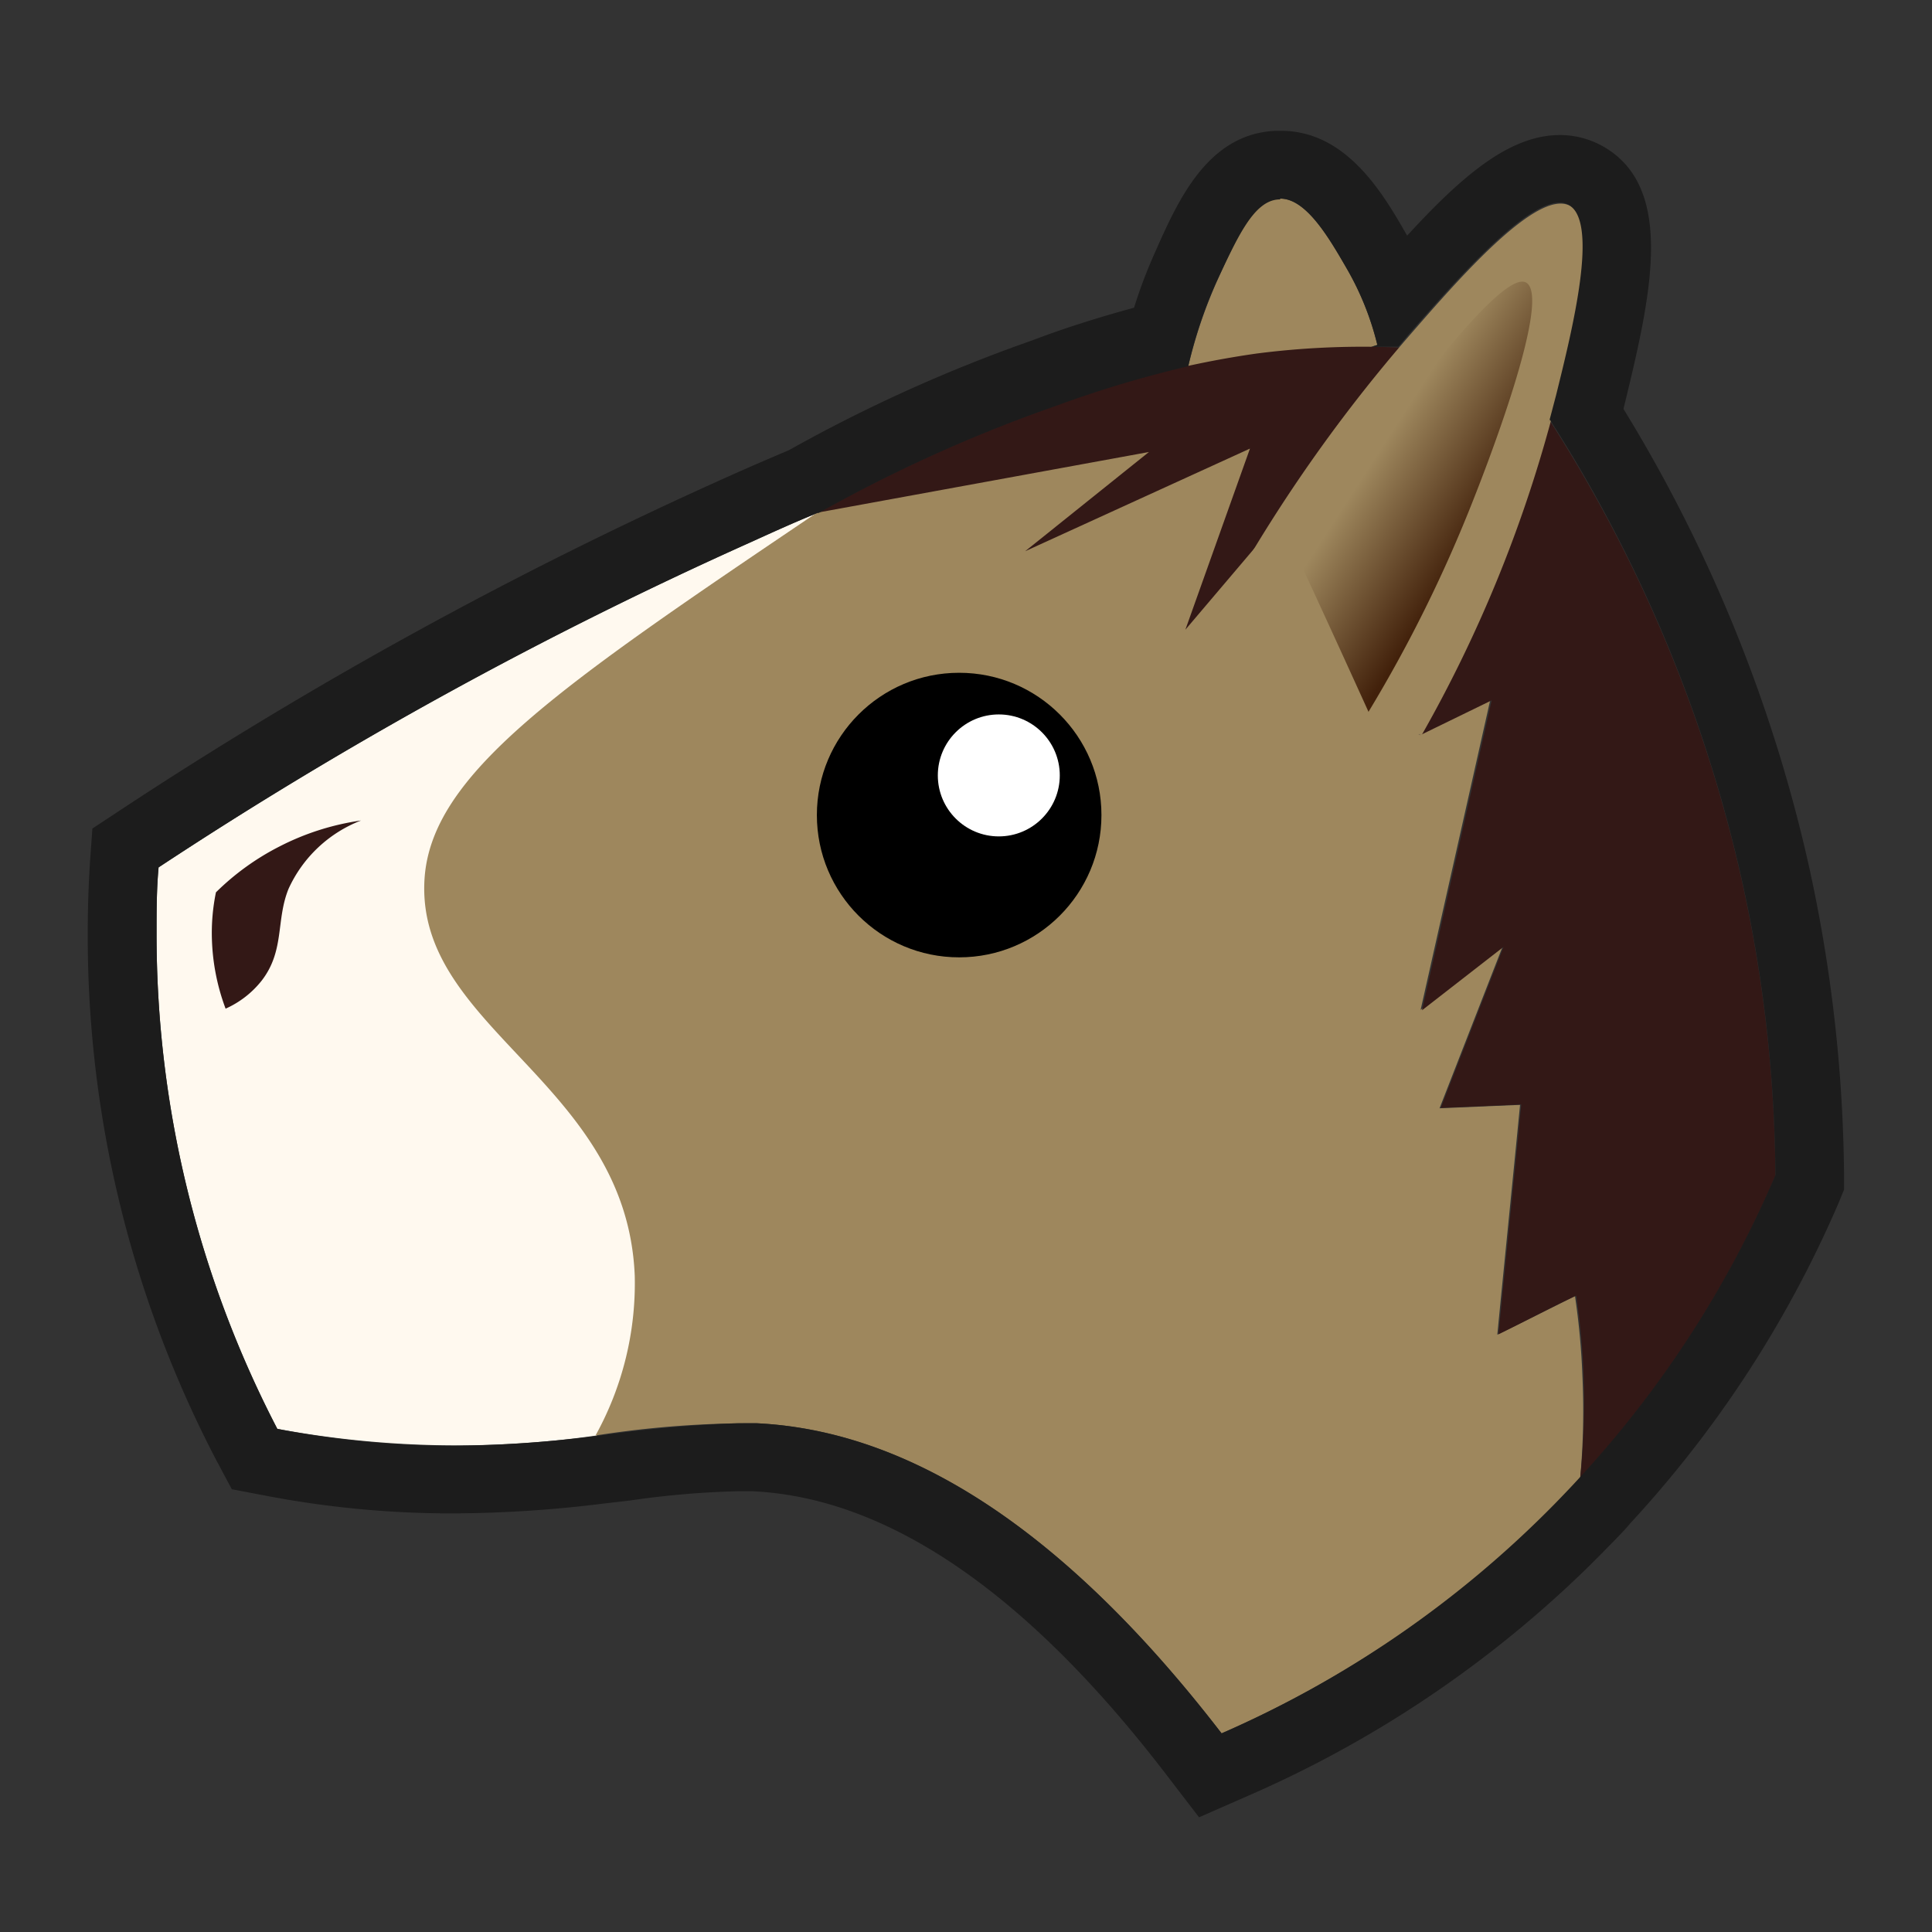 <svg id="图层_1" data-name="图层 1" xmlns="http://www.w3.org/2000/svg" xmlns:xlink="http://www.w3.org/1999/xlink" viewBox="0 0 96 96"><rect x="0" y="0" width="96" height="96" fill="#333333" stroke="none"/><defs><style>.cls-1{fill:#9e875d;}.cls-2{fill:#fff9ef;}.cls-3{fill:#331816;}.cls-4{fill:url(#未命名的渐变_34);}.cls-5{fill:#fff;}.cls-6{fill:#1c1c1c;}</style><linearGradient id="未命名的渐变_34" x1="68.48" y1="22.48" x2="73.82" y2="25.93" gradientUnits="userSpaceOnUse"><stop offset="0" stop-color="#9e875d"/><stop offset="1" stop-color="#42210b"/></linearGradient></defs><title>马</title><path class="cls-1" d="M58.67,20.19a23.47,23.47,0,0,1,1.82-6.26c.93-2.09,1.79-4,3.08-4.06s2.48,1.94,3.37,3.51a14.38,14.38,0,0,1,1.5,3.76Z"/><path class="cls-2" d="M31.59,63.39a15.6,15.6,0,0,1-1.95,7.94A49.07,49.07,0,0,1,13.78,71a53.24,53.24,0,0,1-6-24.63c0-1.1,0-2.19.1-3.27A207.73,207.73,0,0,1,37.33,26.93c1.1-.5,2.2-1,3.29-1.44-12.8,8.64-19.2,13-19.48,18.26C20.75,51.13,31.2,53.78,31.59,63.39Z"/><path class="cls-1" d="M78.52,73.43c-.41.45-.84.9-1.29,1.36A52.86,52.86,0,0,1,60.7,86.13C51.3,73.93,43.32,71,37.59,70.72a49.84,49.84,0,0,0-8,.61,15.6,15.6,0,0,0,1.95-7.94c-.39-9.61-10.84-12.26-10.45-19.64.28-5.28,6.68-9.62,19.48-18.26h0a207.78,207.78,0,0,1,21.78-7.91,62.27,62.27,0,0,1,15.24,5.86,16.79,16.79,0,0,0-1.55,1.07c-1.85,4-3.7,8-5.54,12l3.55-1.73q-1.73,7.7-3.46,15.4l4.06-3.11-3.12,8,4-.17c-.37,3.81-.76,7.62-1.13,11.42,1.29-.63,2.58-1.28,3.86-1.92a35.9,35.9,0,0,1,.37,4A37,37,0,0,1,78.52,73.43Z"/><path class="cls-3" d="M62.42,17.57a46.32,46.32,0,0,0-10,2.59,74.68,74.68,0,0,0-11.73,5.3l16.4-3-6.15,4.93,11.17-5.1-3.21,9L70.74,17.34A41.24,41.24,0,0,0,62.42,17.57Z"/><path class="cls-3" d="M78.52,73.43a37,37,0,0,0,.17-5.05,35.9,35.9,0,0,0-.37-4C77,65,75.75,65.67,74.46,66.3c.37-3.8.76-7.61,1.13-11.42l-4,.17,3.12-8L70.66,50.2q1.73-7.7,3.46-15.4l-3.55,1.73c.91-1.79,1.83-3.7,2.71-5.72A101.4,101.4,0,0,0,77,20.89a70.94,70.94,0,0,1,9.58,23,69.54,69.54,0,0,1,1.64,14.54A52.63,52.63,0,0,1,78.52,73.43Z"/><path class="cls-1" d="M59.84,31.68A76.79,76.79,0,0,1,70,16.71c2.48-2.85,6.37-7.33,8-6.49s-.05,7.39-.93,10.67a66.78,66.78,0,0,1-6.43,15.64Z"/><path class="cls-4" d="M68,35.37a69.28,69.28,0,0,0,5.23-10.59c.49-1.24,3.93-10,2.6-10.74-1-.56-4.64,4.18-6,5.91a51.21,51.21,0,0,0-5.1,8.28Q66.38,31.8,68,35.37Z"/><path class="cls-3" d="M10.73,44.34a10,10,0,0,0-.2,2.34,10.72,10.72,0,0,0,.68,3.44A4.75,4.75,0,0,0,13,48.73c1.16-1.5.7-3,1.34-4.57a6.55,6.55,0,0,1,3.6-3.39,12.82,12.82,0,0,0-4.07,1.3A12.66,12.66,0,0,0,10.73,44.34Z"/><circle cx="47.66" cy="40.5" r="7.07"/><circle class="cls-5" cx="49.63" cy="38.53" r="3.03"/><path class="cls-6" d="M63.62,9.87c1.31,0,2.44,2,3.32,3.51a14.25,14.25,0,0,1,1.5,3.76l-.28.09c.46,0,.9,0,1.32,0,.16-.19.33-.38.48-.57,2.27-2.6,5.74-6.59,7.53-6.59a.92.92,0,0,1,.44.1c1.54.81.21,6.16-.61,9.47-.13.49-.26,1-.41,1.54a3.18,3.18,0,0,1,.1-.33,71.18,71.18,0,0,1,9.57,23,69.54,69.54,0,0,1,1.64,14.54,52.63,52.63,0,0,1-9.7,15c-.41.45-.84.9-1.29,1.36A52.86,52.86,0,0,1,60.7,86.13C51.3,73.93,43.32,71,37.59,70.72c-.31,0-.61,0-.92,0a62.42,62.42,0,0,0-7,.63,60.83,60.83,0,0,1-7.19.49A46.53,46.53,0,0,1,13.78,71a53.24,53.24,0,0,1-6-24.63c0-1.1,0-2.19.1-3.27A207.73,207.73,0,0,1,37.33,26.93c1.1-.5,2.2-1,3.29-1.44h0l.06,0a73.45,73.45,0,0,1,11.7-5.29,56.06,56.06,0,0,1,6.66-2,22.82,22.82,0,0,1,1.42-4.23c1-2.09,1.81-4,3.08-4.06h.06m0-3.41h-.19c-3.37.13-4.85,3.4-6,6h0l0,0a24.65,24.65,0,0,0-1.06,2.79c-1.79.49-3.42,1-5.05,1.62a76.52,76.52,0,0,0-12.1,5.46c-1.11.47-2.2.94-3.24,1.41A212.67,212.67,0,0,0,6,40.24l-1.41.93-.12,1.69c-.07,1.11-.11,2.26-.11,3.5a56.26,56.26,0,0,0,6.39,26.2L11.52,74l1.63.31a49.13,49.13,0,0,0,9.3.89A62,62,0,0,0,30,74.71l1.3-.15a44,44,0,0,1,5.33-.46l.76,0c6.69.31,13.61,5,20.57,14.09l1.62,2.11,2.44-1.07a56.23,56.23,0,0,0,17.6-12.07c.53-.55,1-1,1.38-1.46A56.08,56.08,0,0,0,91.36,59.77l.27-.66V58.4a74,74,0,0,0-1.72-15.25,74.54,74.54,0,0,0-9.24-22.83C82,14.84,83.37,9.23,79.52,7.2a4.37,4.37,0,0,0-2-.49c-2.44,0-4.75,1.89-7.6,5-1.18-2.07-3-5.21-6.27-5.21Z"/></svg>